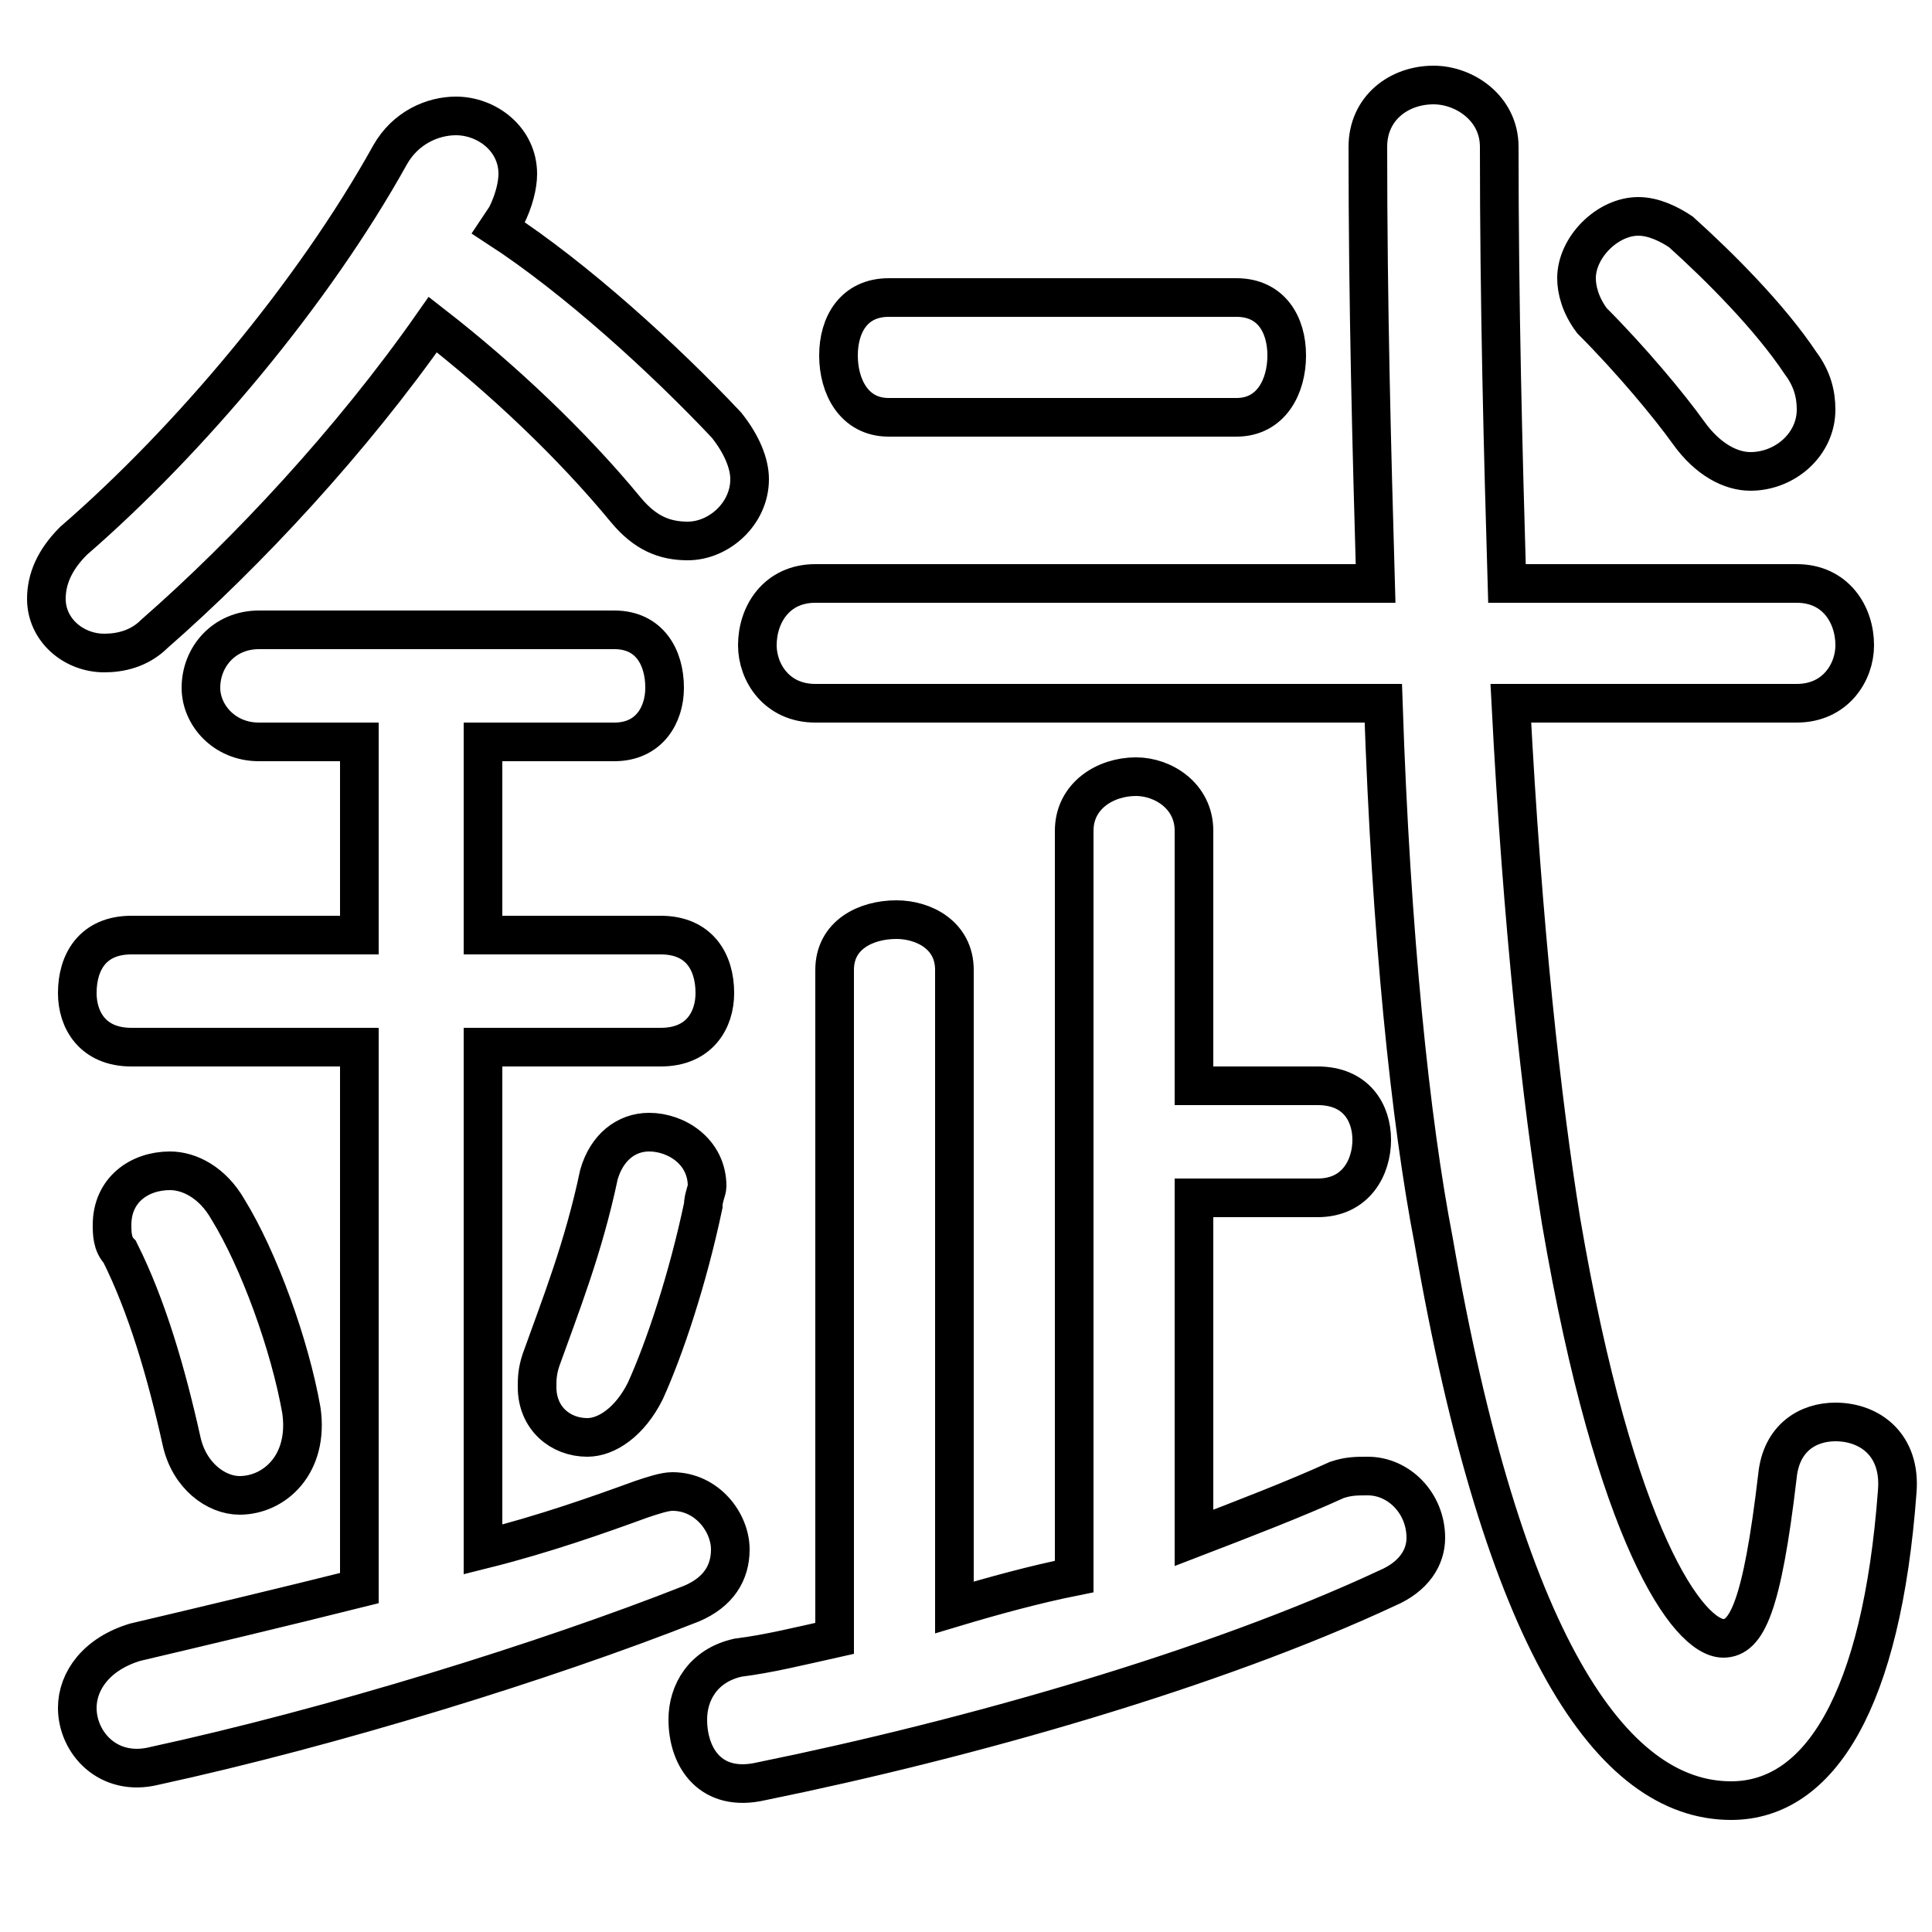 <svg xmlns="http://www.w3.org/2000/svg" viewBox="0 -44.0 50.0 50.0">
    <rect x="0" y="-44.0" width="50.0" height="50.0" fill="#808080" stroke="none"/>
    <g transform="scale(1, -1)">
        <!-- ボディの枠 -->
        <rect x="0" y="-6.0" width="50.0" height="50.0"
            stroke="white" fill="white"/>
        <!-- グリフ座標系の原点 -->
        <circle cx="0" cy="0" r="5" fill="white"/>
        <!-- グリフのアウトライン -->
        <g style="fill:none;stroke:#000000;stroke-width:1;">
<path d="M 27.8 3.2 C 26.8 3.0 25.7 2.7 24.7 2.4 L 24.7 18.9 C 24.7 19.8 23.9 20.2 23.2 20.2 C 22.4 20.2 21.6 19.8 21.6 18.9 L 21.6 1.6 C 20.7 1.4 19.9 1.2 19.1 1.1 C 18.2 0.9 17.8 0.2 17.8 -0.5 C 17.8 -1.5 18.4 -2.4 19.7 -2.1 C 25.1 -1.0 31.4 0.8 35.9 2.9 C 36.6 3.2 36.9 3.7 36.9 4.2 C 36.9 5.1 36.2 5.8 35.4 5.8 C 35.1 5.8 34.9 5.8 34.6 5.7 C 33.5 5.2 32.2 4.7 30.9 4.2 L 30.9 13.0 L 34.1 13.0 C 35.1 13.0 35.5 13.8 35.5 14.5 C 35.5 15.2 35.1 15.9 34.1 15.9 L 30.9 15.9 L 30.9 22.5 C 30.9 23.4 30.1 23.9 29.4 23.9 C 28.6 23.9 27.8 23.4 27.8 22.5 Z M 32.0 33.2 C 32.9 33.2 33.3 34.0 33.3 34.8 C 33.3 35.6 32.9 36.3 32.0 36.3 L 23.0 36.3 C 22.1 36.3 21.7 35.6 21.7 34.8 C 21.7 34.0 22.1 33.2 23.0 33.2 Z M 13.1 38.4 C 13.3 38.8 13.4 39.2 13.4 39.5 C 13.4 40.4 12.6 41.0 11.8 41.0 C 11.2 41.0 10.5 40.7 10.1 40.0 C 8.1 36.4 4.9 32.6 1.9 30.0 C 1.4 29.5 1.2 29.0 1.2 28.5 C 1.2 27.7 1.9 27.1 2.7 27.1 C 3.1 27.1 3.6 27.2 4.0 27.6 C 6.4 29.7 9.1 32.6 11.2 35.6 C 13.0 34.2 14.8 32.5 16.2 30.8 C 16.7 30.2 17.2 30.0 17.8 30.0 C 18.6 30.0 19.4 30.7 19.4 31.6 C 19.4 32.0 19.2 32.5 18.8 33.0 C 17.2 34.7 14.9 36.8 12.9 38.1 Z M 43.5 38.0 C 43.2 38.2 42.8 38.4 42.4 38.4 C 41.6 38.4 40.8 37.6 40.8 36.8 C 40.8 36.5 40.9 36.1 41.2 35.7 C 42.2 34.7 43.2 33.5 43.7 32.8 C 44.2 32.1 44.8 31.8 45.3 31.8 C 46.2 31.8 47.0 32.5 47.0 33.4 C 47.0 33.8 46.9 34.2 46.6 34.6 C 45.8 35.8 44.5 37.1 43.5 38.0 Z M 21.1 28.9 C 20.1 28.9 19.6 28.1 19.6 27.3 C 19.6 26.6 20.1 25.8 21.1 25.8 L 35.8 25.8 C 36.0 19.8 36.5 15.0 37.1 11.9 C 38.9 1.5 41.7 -2.6 44.8 -2.6 C 47.1 -2.6 48.7 0.0 49.1 5.4 C 49.2 6.6 48.4 7.2 47.5 7.2 C 46.8 7.2 46.1 6.8 46.0 5.8 C 45.6 2.4 45.2 1.6 44.6 1.6 C 43.7 1.6 41.8 4.2 40.4 12.4 C 39.9 15.5 39.4 20.0 39.1 25.8 L 46.5 25.8 C 47.5 25.8 48.0 26.6 48.0 27.3 C 48.0 28.1 47.5 28.9 46.5 28.9 L 39.0 28.9 C 38.9 32.3 38.8 36.1 38.8 40.2 C 38.8 41.2 37.9 41.8 37.1 41.8 C 36.2 41.8 35.4 41.2 35.4 40.2 C 35.4 36.1 35.5 32.4 35.6 28.9 Z M 9.3 2.9 C 7.3 2.4 5.2 1.9 3.5 1.5 C 2.5 1.2 2.0 0.5 2.0 -0.2 C 2.0 -1.1 2.8 -2.0 4.0 -1.7 C 8.6 -0.7 14.1 1.0 17.9 2.5 C 18.6 2.8 18.9 3.3 18.9 3.9 C 18.9 4.6 18.3 5.4 17.4 5.4 C 17.2 5.4 16.9 5.3 16.6 5.2 C 15.5 4.8 14.1 4.3 12.5 3.9 L 12.5 16.9 L 17.1 16.9 C 18.1 16.9 18.5 17.6 18.5 18.3 C 18.5 19.1 18.1 19.8 17.1 19.8 L 12.5 19.8 L 12.5 24.8 L 15.9 24.8 C 16.8 24.8 17.2 25.5 17.2 26.2 C 17.2 27.0 16.8 27.7 15.9 27.7 L 6.7 27.7 C 5.8 27.7 5.2 27.0 5.2 26.2 C 5.2 25.5 5.8 24.8 6.7 24.8 L 9.3 24.8 L 9.3 19.8 L 3.4 19.8 C 2.4 19.8 2.0 19.1 2.0 18.3 C 2.0 17.6 2.4 16.9 3.4 16.9 L 9.3 16.9 Z M 5.9 12.7 C 5.5 13.4 4.9 13.7 4.4 13.7 C 3.6 13.7 2.9 13.2 2.9 12.3 C 2.9 12.1 2.9 11.8 3.1 11.6 C 3.8 10.2 4.3 8.5 4.7 6.7 C 4.9 5.8 5.6 5.3 6.2 5.3 C 7.1 5.3 8.0 6.1 7.8 7.5 C 7.5 9.2 6.7 11.4 5.9 12.7 Z M 15.5 13.6 C 15.1 11.7 14.5 10.2 14.0 8.8 C 13.9 8.5 13.9 8.3 13.9 8.1 C 13.9 7.3 14.5 6.8 15.2 6.8 C 15.7 6.8 16.3 7.2 16.7 8.0 C 17.2 9.1 17.8 10.9 18.2 12.8 C 18.2 13.0 18.3 13.2 18.3 13.3 C 18.3 14.2 17.5 14.7 16.8 14.7 C 16.2 14.7 15.7 14.3 15.5 13.6 Z"/>
</g>
</g>
</svg>